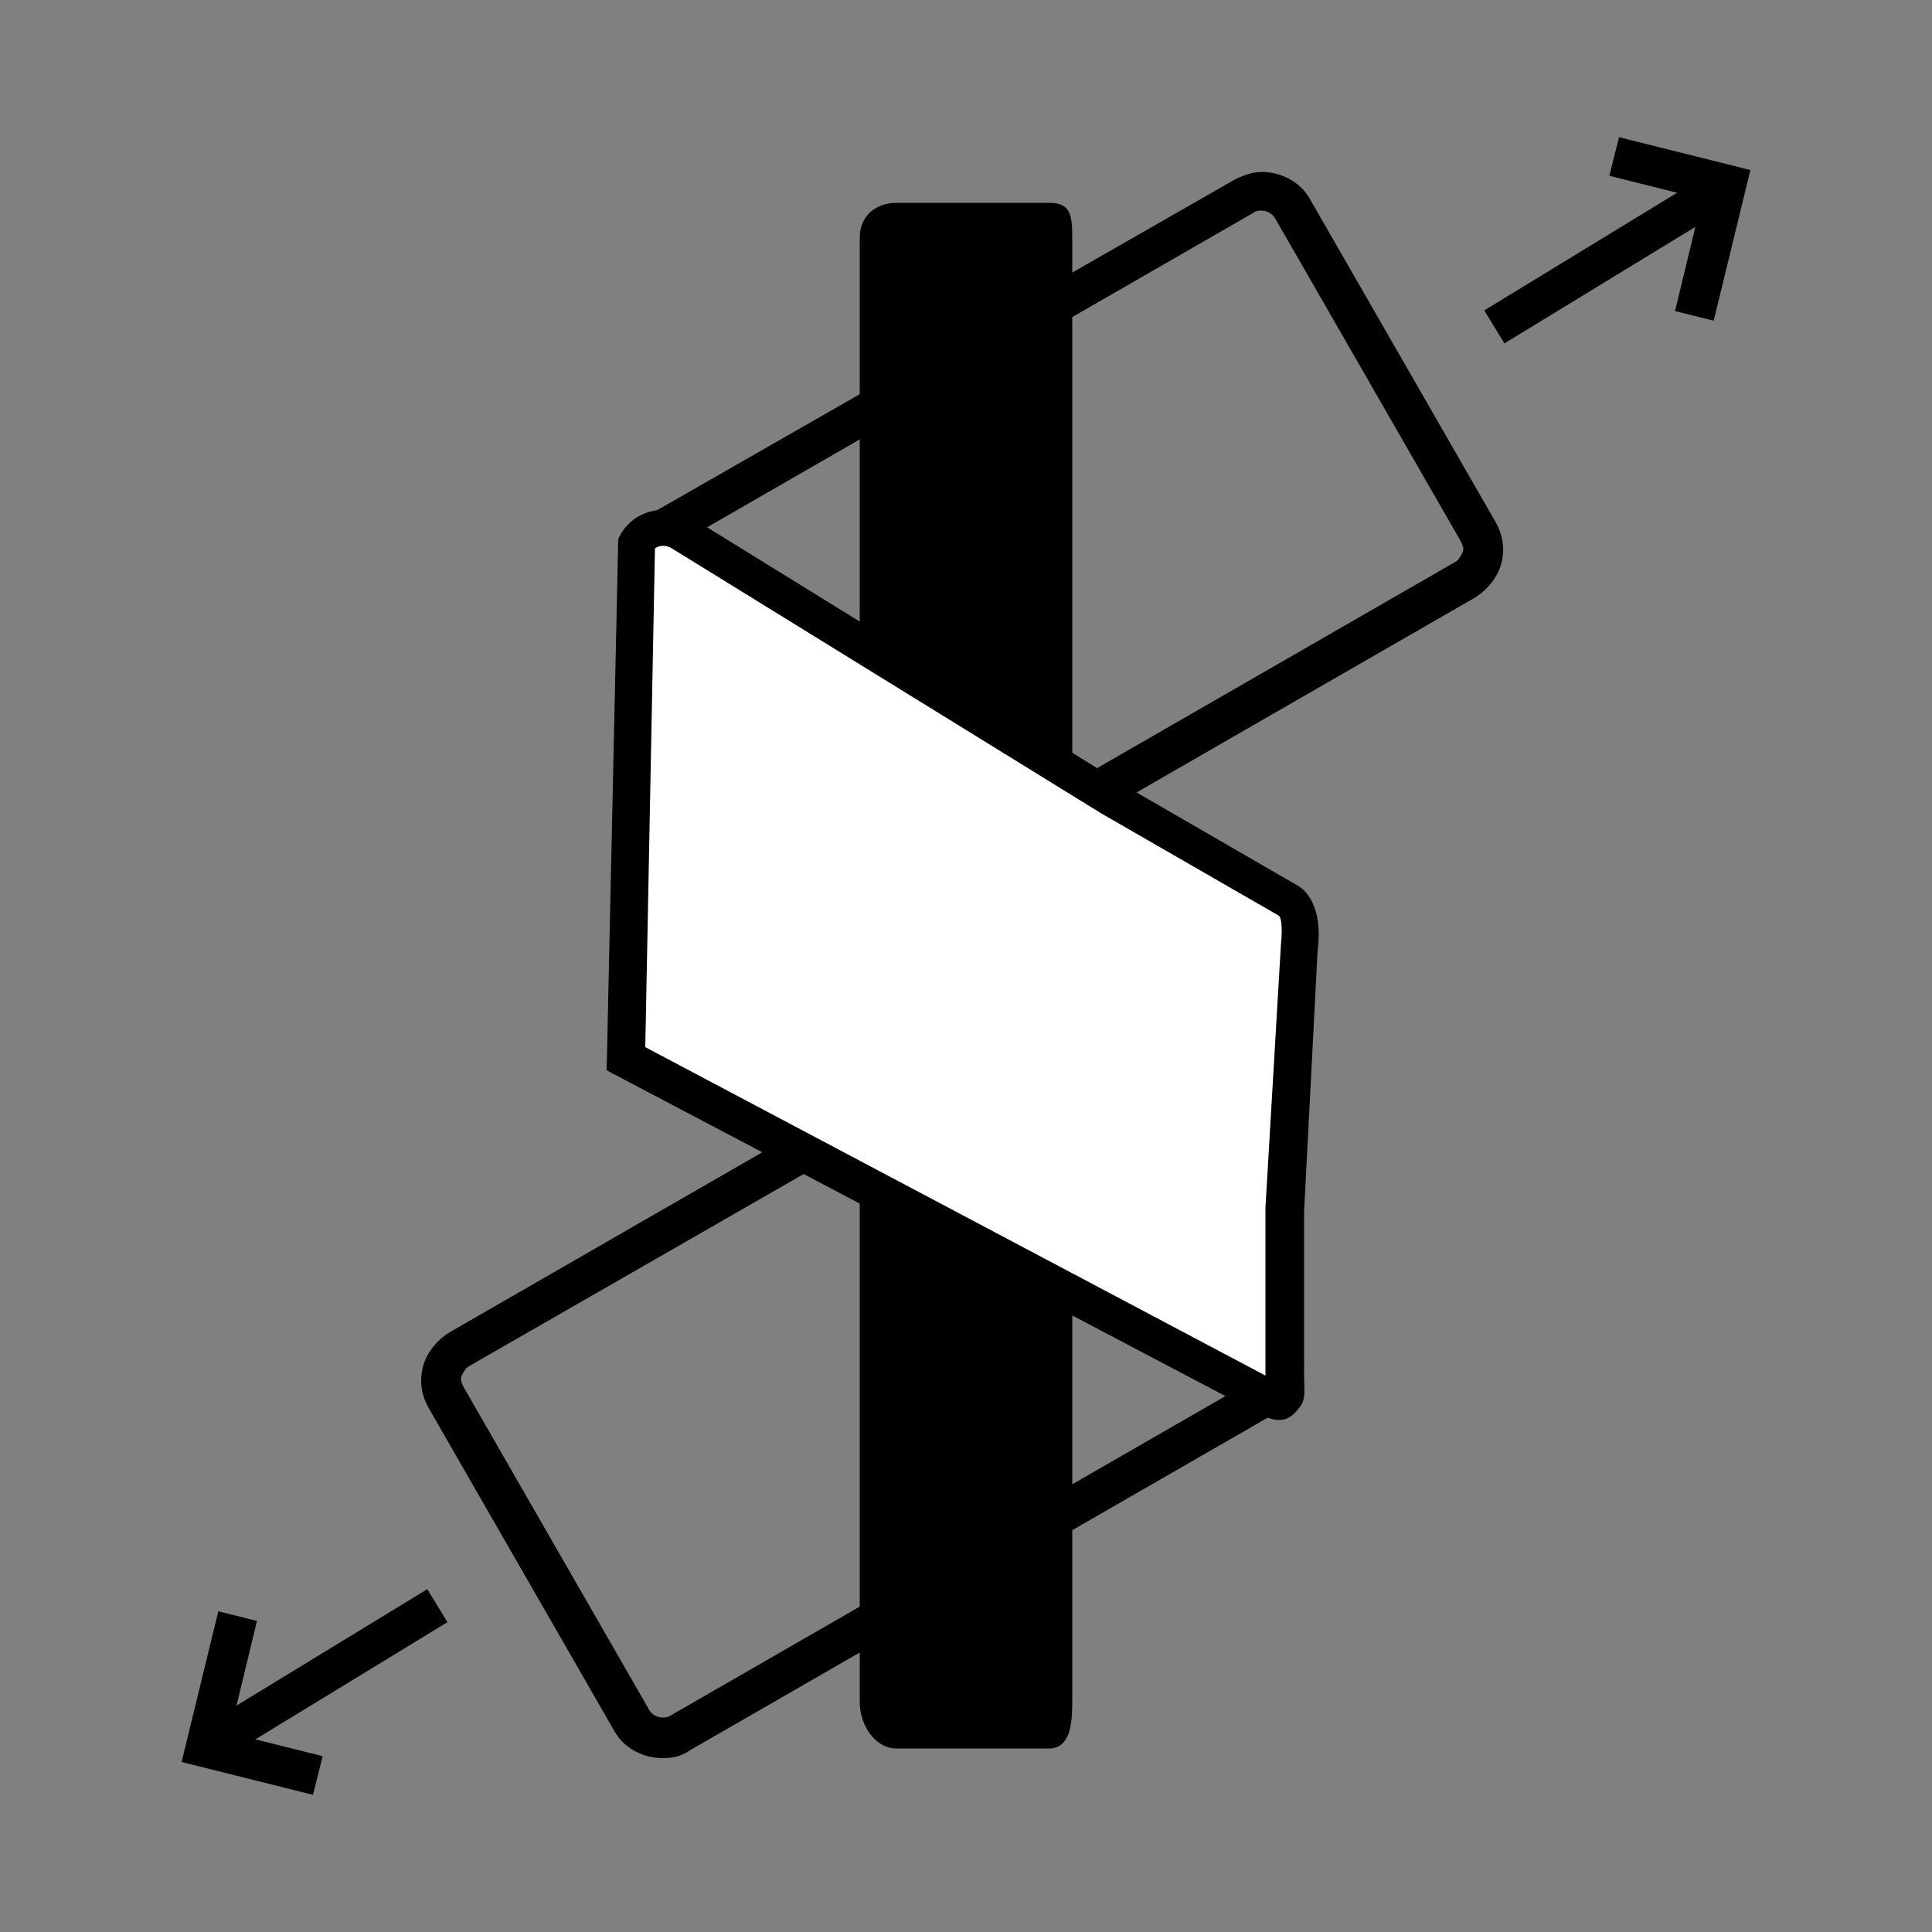 <?xml version="1.0" encoding="utf-8"?>
<!-- Generator: Adobe Illustrator 16.0.0, SVG Export Plug-In . SVG Version: 6.00 Build 0)  -->
<!DOCTYPE svg PUBLIC "-//W3C//DTD SVG 1.1//EN" "http://www.w3.org/Graphics/SVG/1.1/DTD/svg11.dtd">
<svg version="1.1" id="Layer_1" xmlns="http://www.w3.org/2000/svg" xmlns:xlink="http://www.w3.org/1999/xlink" x="0px" y="0px"
	 width="100px" height="100px" viewBox="0 0 100 100" style="enable-background:new 0 0 100 100;" xml:space="preserve">
<rect x="0" y="0" width="100" height="100" fill="#808080" stroke="none"/>
<style type="text/css">
<![CDATA[
	.st0{fill:#FFFFFF;stroke:#000000;stroke-miterlimit:10;}
	.st1{fill:#FFFFFF;}
]]>
</style>
<path d="M44.6,48.7c-1,0-2-0.5-2.5-1.4l-9.6-16.7c-0.4-0.7-0.5-1.4-0.3-2.2c0.2-0.7,0.7-1.3,1.3-1.7L63.9,9.3
	c0.4-0.2,0.9-0.4,1.4-0.4c1,0,2,0.5,2.5,1.4L77.4,27c0.4,0.7,0.5,1.4,0.3,2.2c-0.2,0.7-0.7,1.3-1.3,1.7L46,48.4
	C45.6,48.6,45.1,48.7,44.6,48.7z M65.3,10.9c-0.1,0-0.3,0-0.4,0.1L34.5,28.5c-0.2,0.1-0.3,0.3-0.4,0.5c-0.1,0.2,0,0.4,0.1,0.6
	l9.6,16.7c0.2,0.4,0.8,0.5,1.1,0.3l30.4-17.5c0.2-0.1,0.3-0.3,0.4-0.5s0-0.4-0.1-0.6L66,11.3C65.9,11.1,65.6,10.9,65.3,10.9z"/>
<path d="M34.3,91c-1,0-2-0.5-2.5-1.4l-9.6-16.7c-0.4-0.7-0.5-1.4-0.3-2.2c0.2-0.7,0.7-1.3,1.3-1.7l30.4-17.5
	c0.4-0.2,0.9-0.4,1.4-0.4c1,0,2,0.5,2.5,1.4l9.6,16.7c0.8,1.4,0.3,3.1-1,3.9L35.7,90.6C35.3,90.9,34.8,91,34.3,91z M55,53.2
	c-0.1,0-0.3,0-0.4,0.1L24.3,70.7c-0.2,0.1-0.3,0.3-0.4,0.5s0,0.4,0.1,0.6l9.6,16.7c0.2,0.4,0.8,0.5,1.1,0.3l30.4-17.5
	c0.4-0.2,0.5-0.7,0.3-1.1l-9.6-16.7C55.6,53.3,55.3,53.2,55,53.2z"/>
<path d="M44.5,12.3c0-1.1,0.8-1.8,1.9-1.8h7.9c1.1,0,1.2,0.6,1.2,1.8v75.8c0,1.1-0.1,2.4-1.2,2.4h-7.9c-1.1,0-1.9-1.2-1.9-2.4V12.3z
	"/>
<path d="M33.1,36.8"/>
<path class="st0" d="M59.4,50.2"/>
<path class="st1" d="M66.5,71.1v-8.6L67.2,49c0.3-2.1-0.6-2.4-0.6-2.4l-8.3-4.8l-0.8-0.5L35.3,27.6c-0.9-0.5-1.9-0.3-2.4,0.6
	l-0.5,26.6l33.3,17.6C65.8,72.4,66.5,72.9,66.5,71.1z"/>
<path d="M66.2,73.5L66.2,73.5c-0.4,0-0.7-0.2-0.8-0.2l-34-17.9L32,27.9l0.1-0.2c0.7-1.3,2.4-1.7,3.7-0.9l23,14.2l8.3,4.8
	c0.4,0.2,1.4,1,1.1,3.4l-0.7,13.5v8.5c0,0.7,0.1,1.2-0.2,1.6C67,73.2,66.7,73.5,66.2,73.5z M33.4,54.2l32.1,17c0,0,0-0.1,0-0.1v-8.6
	l0.8-13.6c0.1-1,0-1.4-0.1-1.5L57,42.1L34.8,28.4c-0.3-0.2-0.7-0.2-0.9,0L33.4,54.2z"/>
<polygon points="88.7,16.6 86.7,16.1 88.1,10.3 83.3,9.1 83.8,7.1 90.6,8.8 "/>
<rect x="82.3" y="6.2" transform="matrix(0.521 0.854 -0.854 0.521 51.198 -64.742)" width="2" height="14"/>
<polygon points="16.2,92.9 9.4,91.2 11.3,83.4 13.3,83.9 11.9,89.7 16.7,90.9 "/>
<rect x="15.7" y="79.8" transform="matrix(0.521 0.854 -0.854 0.521 82.087 27.272)" width="2" height="14"/>
</svg>
